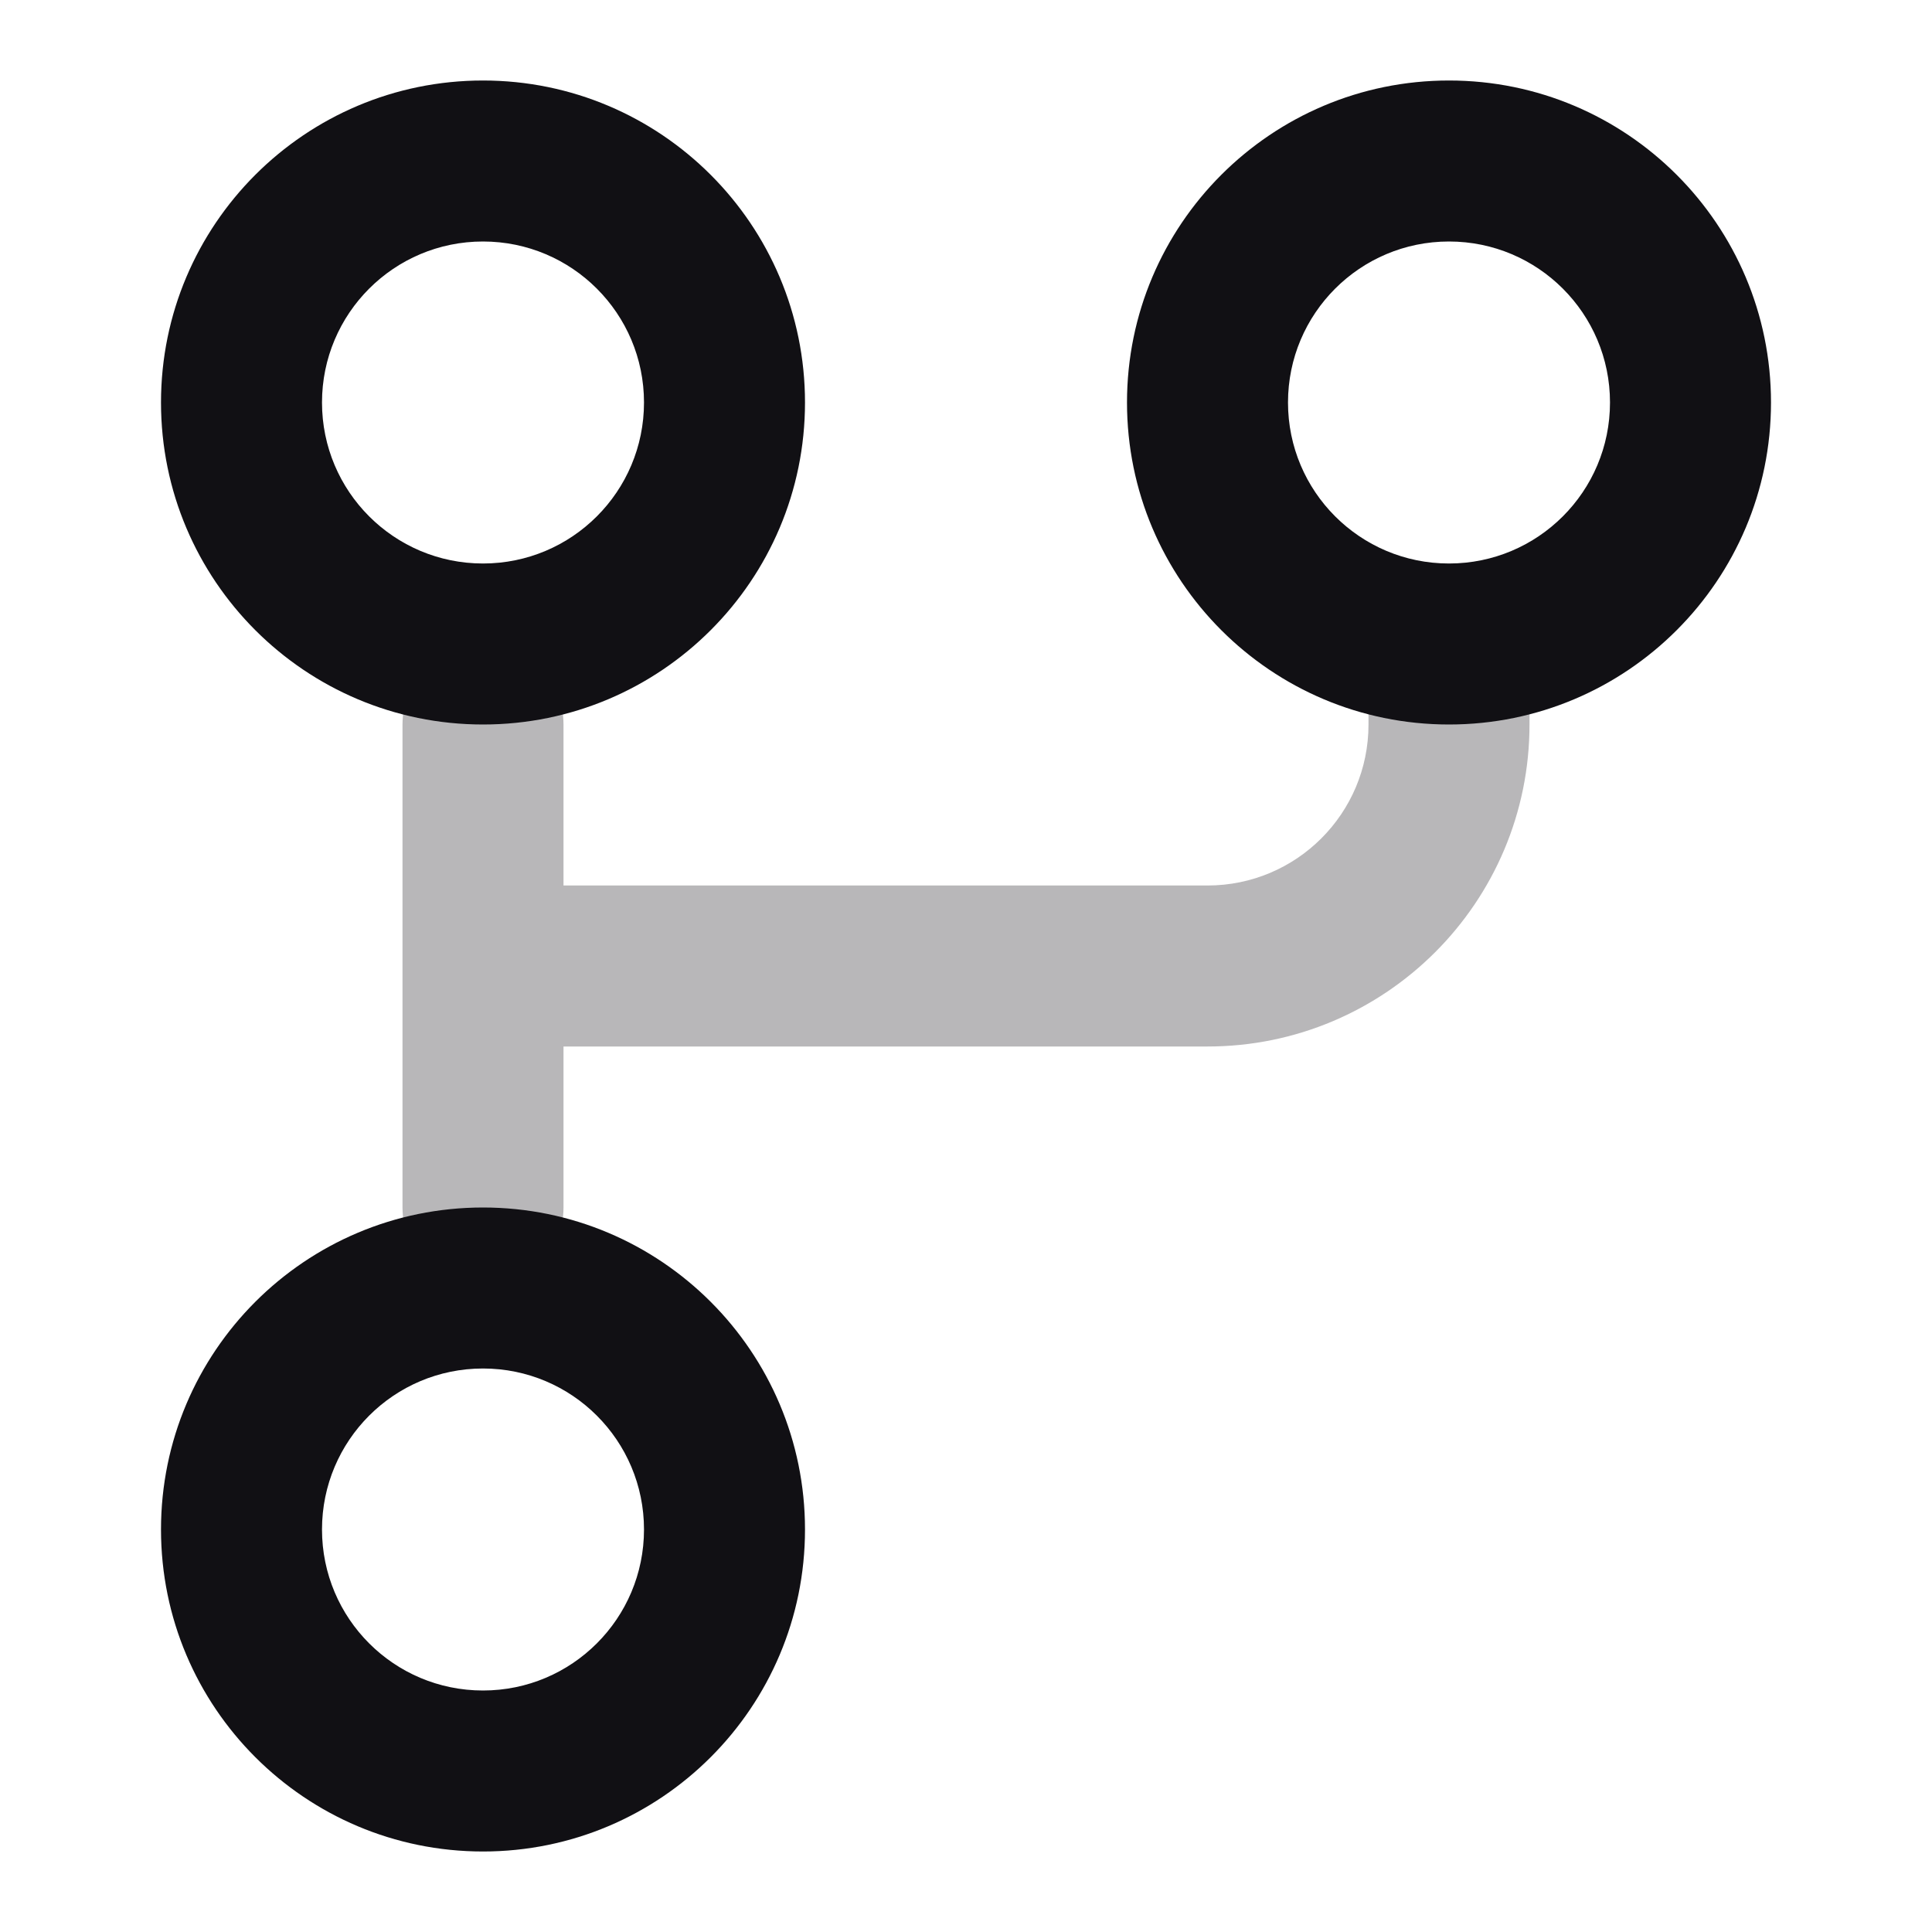 <svg width="24" height="24" viewBox="0 0 24 24" fill="none" xmlns="http://www.w3.org/2000/svg">
<g id="Property 2=Git#3">
<path id="Combined Shape" opacity="0.3" fill-rule="evenodd" clip-rule="evenodd" d="M6 8C5.448 8 5 8.448 5 9V15C5 15.552 5.448 16 6 16C6.552 16 7 15.552 7 15V13H15C17.209 13 19 11.209 19 9V8H17V9C17 10.105 16.105 11 15 11H7V9C7 8.448 6.552 8 6 8Z" fill="#111014"/>
<path id="Oval 7 Copy" fill-rule="evenodd" clip-rule="evenodd" d="M2 19C2 21.209 3.791 23 6 23C8.209 23 10 21.209 10 19C10 16.791 8.209 15 6 15C3.791 15 2 16.791 2 19ZM8 19C8 20.105 7.105 21 6 21C4.895 21 4 20.105 4 19C4 17.895 4.895 17 6 17C7.105 17 8 17.895 8 19Z" fill="#111014"/>
<path id="Oval 7 Copy 3" fill-rule="evenodd" clip-rule="evenodd" d="M14 5C14 7.209 15.791 9 18 9C20.209 9 22 7.209 22 5C22 2.791 20.209 1 18 1C15.791 1 14 2.791 14 5ZM20 5C20 6.105 19.105 7 18 7C16.895 7 16 6.105 16 5C16 3.895 16.895 3 18 3C19.105 3 20 3.895 20 5Z" fill="#111014"/>
<path id="Oval 7" fill-rule="evenodd" clip-rule="evenodd" d="M2 5C2 7.209 3.791 9 6 9C8.209 9 10 7.209 10 5C10 2.791 8.209 1 6 1C3.791 1 2 2.791 2 5ZM8 5C8 6.105 7.105 7 6 7C4.895 7 4 6.105 4 5C4 3.895 4.895 3 6 3C7.105 3 8 3.895 8 5Z" fill="#111014"/>
</g>
</svg>
